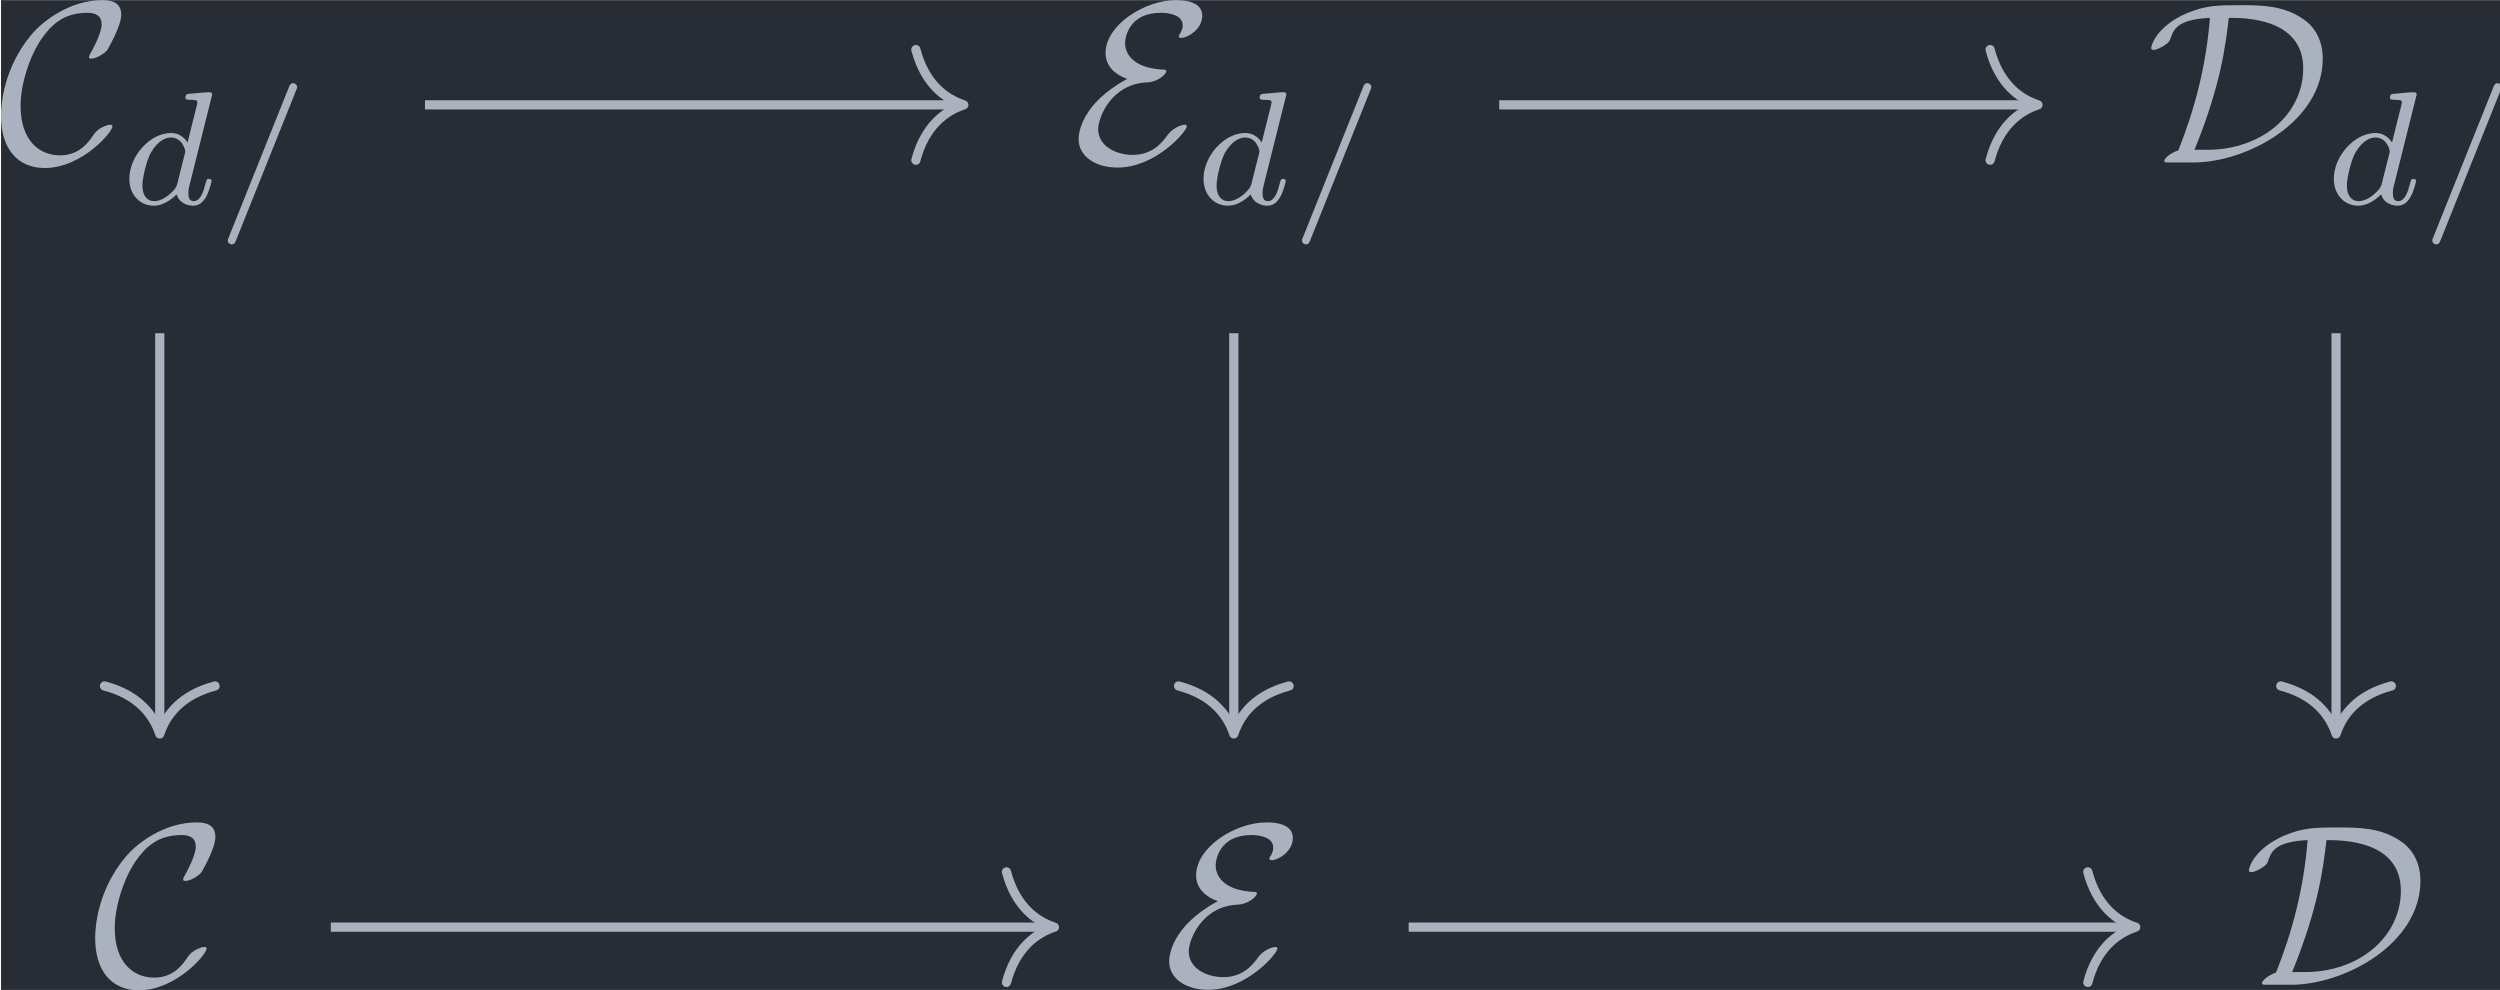 <?xml version='1.0' encoding='UTF-8'?>
<!-- This file was generated by dvisvgm 3.4.2 -->
<svg version='1.1' xmlns='http://www.w3.org/2000/svg' xmlns:xlink='http://www.w3.org/1999/xlink' width='126.095pt' height='49.929pt' viewBox='209.191 25.378 126.095 49.929'>
<defs>
<path id='g1-61' d='M3.494-4.924C3.536-5.014 3.536-5.028 3.536-5.056C3.536-5.168 3.445-5.23 3.368-5.23C3.25-5.23 3.215-5.147 3.18-5.056L.579 1.437C.537 1.527 .537 1.541 .537 1.569C.537 1.681 .628 1.743 .704 1.743C.823 1.743 .858 1.66 .893 1.569L3.494-4.924Z'/>
<path id='g1-100' d='M3.982-4.631C3.989-4.645 4.01-4.735 4.01-4.742C4.01-4.777 3.982-4.84 3.898-4.84C3.759-4.84 3.18-4.784 3.006-4.77C2.95-4.763 2.852-4.756 2.852-4.61C2.852-4.512 2.95-4.512 3.034-4.512C3.368-4.512 3.368-4.463 3.368-4.407C3.368-4.359 3.354-4.317 3.34-4.254L2.943-2.664C2.797-2.894 2.559-3.075 2.225-3.075C1.332-3.075 .425-2.092 .425-1.088C.425-.411 .879 .07 1.478 .07C1.855 .07 2.19-.146 2.469-.418C2.601 0 3.006 .07 3.187 .07C3.438 .07 3.612-.084 3.738-.3C3.891-.572 3.982-.969 3.982-.997C3.982-1.088 3.891-1.088 3.87-1.088C3.773-1.088 3.766-1.06 3.717-.872C3.633-.537 3.501-.126 3.208-.126C3.027-.126 2.978-.279 2.978-.467C2.978-.6 2.992-.663 3.013-.753L3.982-4.631ZM2.497-.872C2.448-.676 2.294-.537 2.141-.404C2.078-.349 1.799-.126 1.499-.126C1.241-.126 .99-.307 .99-.802C.99-1.172 1.193-1.939 1.353-2.218C1.674-2.776 2.029-2.88 2.225-2.88C2.713-2.88 2.845-2.35 2.845-2.273C2.845-2.246 2.831-2.197 2.824-2.176L2.497-.872Z'/>
<path id='g0-67' d='M4.941-1.564C4.941-1.624 4.892-1.634 4.842-1.634C4.672-1.634 4.433-1.484 4.423-1.484C4.224-1.355 4.184-1.285 4.065-1.116C3.756-.648 3.318-.309 2.67-.309C1.773-.309 .966-.956 .966-2.451C.966-3.347 1.325-4.533 1.853-5.32C2.291-5.958 2.829-6.476 3.856-6.476C4.234-6.476 4.473-6.336 4.473-5.968C4.473-5.619 4.105-4.912 3.985-4.712C3.925-4.603 3.925-4.583 3.925-4.563C3.925-4.493 3.975-4.493 4.035-4.493C4.234-4.493 4.603-4.712 4.722-4.872C4.742-4.912 5.32-5.888 5.32-6.396C5.32-6.944 4.872-7.024 4.513-7.024C3.068-7.024 1.883-6.077 1.425-5.519C.239-4.085 .12-2.54 .12-2.022C.12-.568 .857 .239 2.012 .239C3.616 .239 4.941-1.315 4.941-1.564Z'/>
<path id='g0-68' d='M2.032 0C4.354 0 7.631-1.773 7.631-4.493C7.631-5.38 7.213-5.938 6.725-6.247C5.868-6.804 4.951-6.804 4.005-6.804C3.148-6.804 2.56-6.804 1.724-6.446C.399-5.858 .209-5.031 .209-4.951C.209-4.892 .249-4.872 .309-4.872C.468-4.872 .697-5.011 .777-5.061C.986-5.2 1.016-5.26 1.076-5.45C1.215-5.848 1.494-6.197 2.75-6.257C2.59-4.174 2.082-2.271 1.385-.528C1.016-.399 .777-.169 .777-.07C.777-.01 .787 0 1.006 0H2.032ZM2.082-.548C3.218-3.328 3.427-5.061 3.567-6.257C4.234-6.257 6.785-6.257 6.785-4.065C6.785-2.112 5.031-.548 2.62-.548H2.082Z'/>
<path id='g0-69' d='M2.381-3.616C.389-2.54 .279-1.255 .279-1.016C.279-.259 1.016 .219 1.963 .219C3.626 .219 4.961-1.355 4.961-1.564C4.961-1.624 4.912-1.634 4.862-1.634C4.742-1.634 4.364-1.504 4.134-1.196C3.925-.907 3.507-.329 2.62-.329C1.913-.329 1.126-.697 1.126-1.445C1.126-1.933 1.684-3.407 3.258-3.467C3.726-3.487 4.075-3.836 4.075-3.945C4.075-4.005 4.025-4.015 3.975-4.015C2.57-4.075 2.291-4.762 2.291-5.161C2.291-5.39 2.441-6.476 3.836-6.476C4.025-6.476 4.782-6.446 4.782-5.928C4.782-5.768 4.702-5.629 4.663-5.569C4.643-5.539 4.613-5.489 4.613-5.46C4.613-5.39 4.682-5.39 4.712-5.39C5.011-5.39 5.629-5.778 5.629-6.346C5.629-6.934 4.941-7.024 4.493-7.024C3.138-7.024 1.445-5.948 1.445-4.732C1.445-4.144 1.893-3.786 2.381-3.616Z'/>
</defs>
<g id='page1' transform='matrix(1.166 0 0 1.166 0 0)'>
<rect x='179.453' y='21.77' width='108.169' height='42.832' fill='#282c34'/>
<g fill='#abb2bf' transform='matrix(1 0 0 1 -65.942 33.798)'>
<use x='245.275' y='-5.004' xlink:href='#g0-67'/>
<use x='250.521' y='-3.205' xlink:href='#g1-100'/>
<use x='254.668' y='-3.205' xlink:href='#g1-61'/>
</g>
<g fill='#abb2bf' transform='matrix(1 0 0 1 -65.949 33.798)'>
<use x='291.736' y='-5.004' xlink:href='#g0-69'/>
<use x='296.994' y='-3.205' xlink:href='#g1-100'/>
<use x='301.141' y='-3.205' xlink:href='#g1-61'/>
</g>
<g fill='#abb2bf' transform='matrix(1 0 0 1 -67.162 33.798)'>
<use x='339.416' y='-5.004' xlink:href='#g0-68'/>
<use x='347.101' y='-3.205' xlink:href='#g1-100'/>
<use x='351.248' y='-3.205' xlink:href='#g1-61'/>
</g>
<g fill='#abb2bf' transform='matrix(1 0 0 1 -61.869 33.798)'>
<use x='245.275' y='30.565' xlink:href='#g0-67'/>
</g>
<g fill='#abb2bf' transform='matrix(1 0 0 1 -62.031 33.798)'>
<use x='291.736' y='30.565' xlink:href='#g0-69'/>
</g>
<g fill='#abb2bf' transform='matrix(1 0 0 1 -62.937 33.798)'>
<use x='339.416' y='30.565' xlink:href='#g0-68'/>
</g>
<path d='M197.793 26.301H220.902' stroke='#abb2bf' fill='none' stroke-width='.398' stroke-miterlimit='10'/>
<path d='M219.027 23.91C219.406 25.348 220.25 26.023 221.101 26.301C220.25 26.582 219.406 27.258 219.027 28.695' stroke='#abb2bf' fill='none' stroke-width='.398' stroke-miterlimit='10' stroke-linecap='round' stroke-linejoin='round'/>
<path d='M186.32 36.18V53.312' stroke='#abb2bf' fill='none' stroke-width='.398' stroke-miterlimit='10'/>
<path d='M188.711 51.438C187.277 51.816 186.598 52.66 186.32 53.512C186.039 52.66 185.363 51.816 183.93 51.438' stroke='#abb2bf' fill='none' stroke-width='.398' stroke-miterlimit='10' stroke-linecap='round' stroke-linejoin='round'/>
<path d='M244.262 26.301H267.367' stroke='#abb2bf' fill='none' stroke-width='.398' stroke-miterlimit='10'/>
<path d='M265.496 23.91C265.875 25.348 266.719 26.023 267.567 26.301C266.719 26.582 265.875 27.258 265.496 28.695' stroke='#abb2bf' fill='none' stroke-width='.398' stroke-miterlimit='10' stroke-linecap='round' stroke-linejoin='round'/>
<path d='M232.781 36.18V53.312' stroke='#abb2bf' fill='none' stroke-width='.398' stroke-miterlimit='10'/>
<path d='M235.172 51.438C233.738 51.816 233.058 52.66 232.781 53.512C232.5 52.66 231.824 51.816 230.39 51.438' stroke='#abb2bf' fill='none' stroke-width='.398' stroke-miterlimit='10' stroke-linecap='round' stroke-linejoin='round'/>
<path d='M280.461 36.18V53.312' stroke='#abb2bf' fill='none' stroke-width='.398' stroke-miterlimit='10'/>
<path d='M282.851 51.438C281.418 51.816 280.738 52.66 280.461 53.512C280.184 52.66 279.504 51.816 278.07 51.438' stroke='#abb2bf' fill='none' stroke-width='.398' stroke-miterlimit='10' stroke-linecap='round' stroke-linejoin='round'/>
<path d='M193.719 61.871H224.82' stroke='#abb2bf' fill='none' stroke-width='.398' stroke-miterlimit='10'/>
<path d='M222.946 59.48C223.325 60.914 224.168 61.594 225.02 61.871C224.168 62.152 223.325 62.828 222.946 64.262' stroke='#abb2bf' fill='none' stroke-width='.398' stroke-miterlimit='10' stroke-linecap='round' stroke-linejoin='round'/>
<path d='M240.344 61.871H271.594' stroke='#abb2bf' fill='none' stroke-width='.398' stroke-miterlimit='10'/>
<path d='M269.722 59.48C270.101 60.914 270.941 61.594 271.793 61.871C270.941 62.152 270.101 62.828 269.722 64.262' stroke='#abb2bf' fill='none' stroke-width='.398' stroke-miterlimit='10' stroke-linecap='round' stroke-linejoin='round'/>
</g>
</svg>